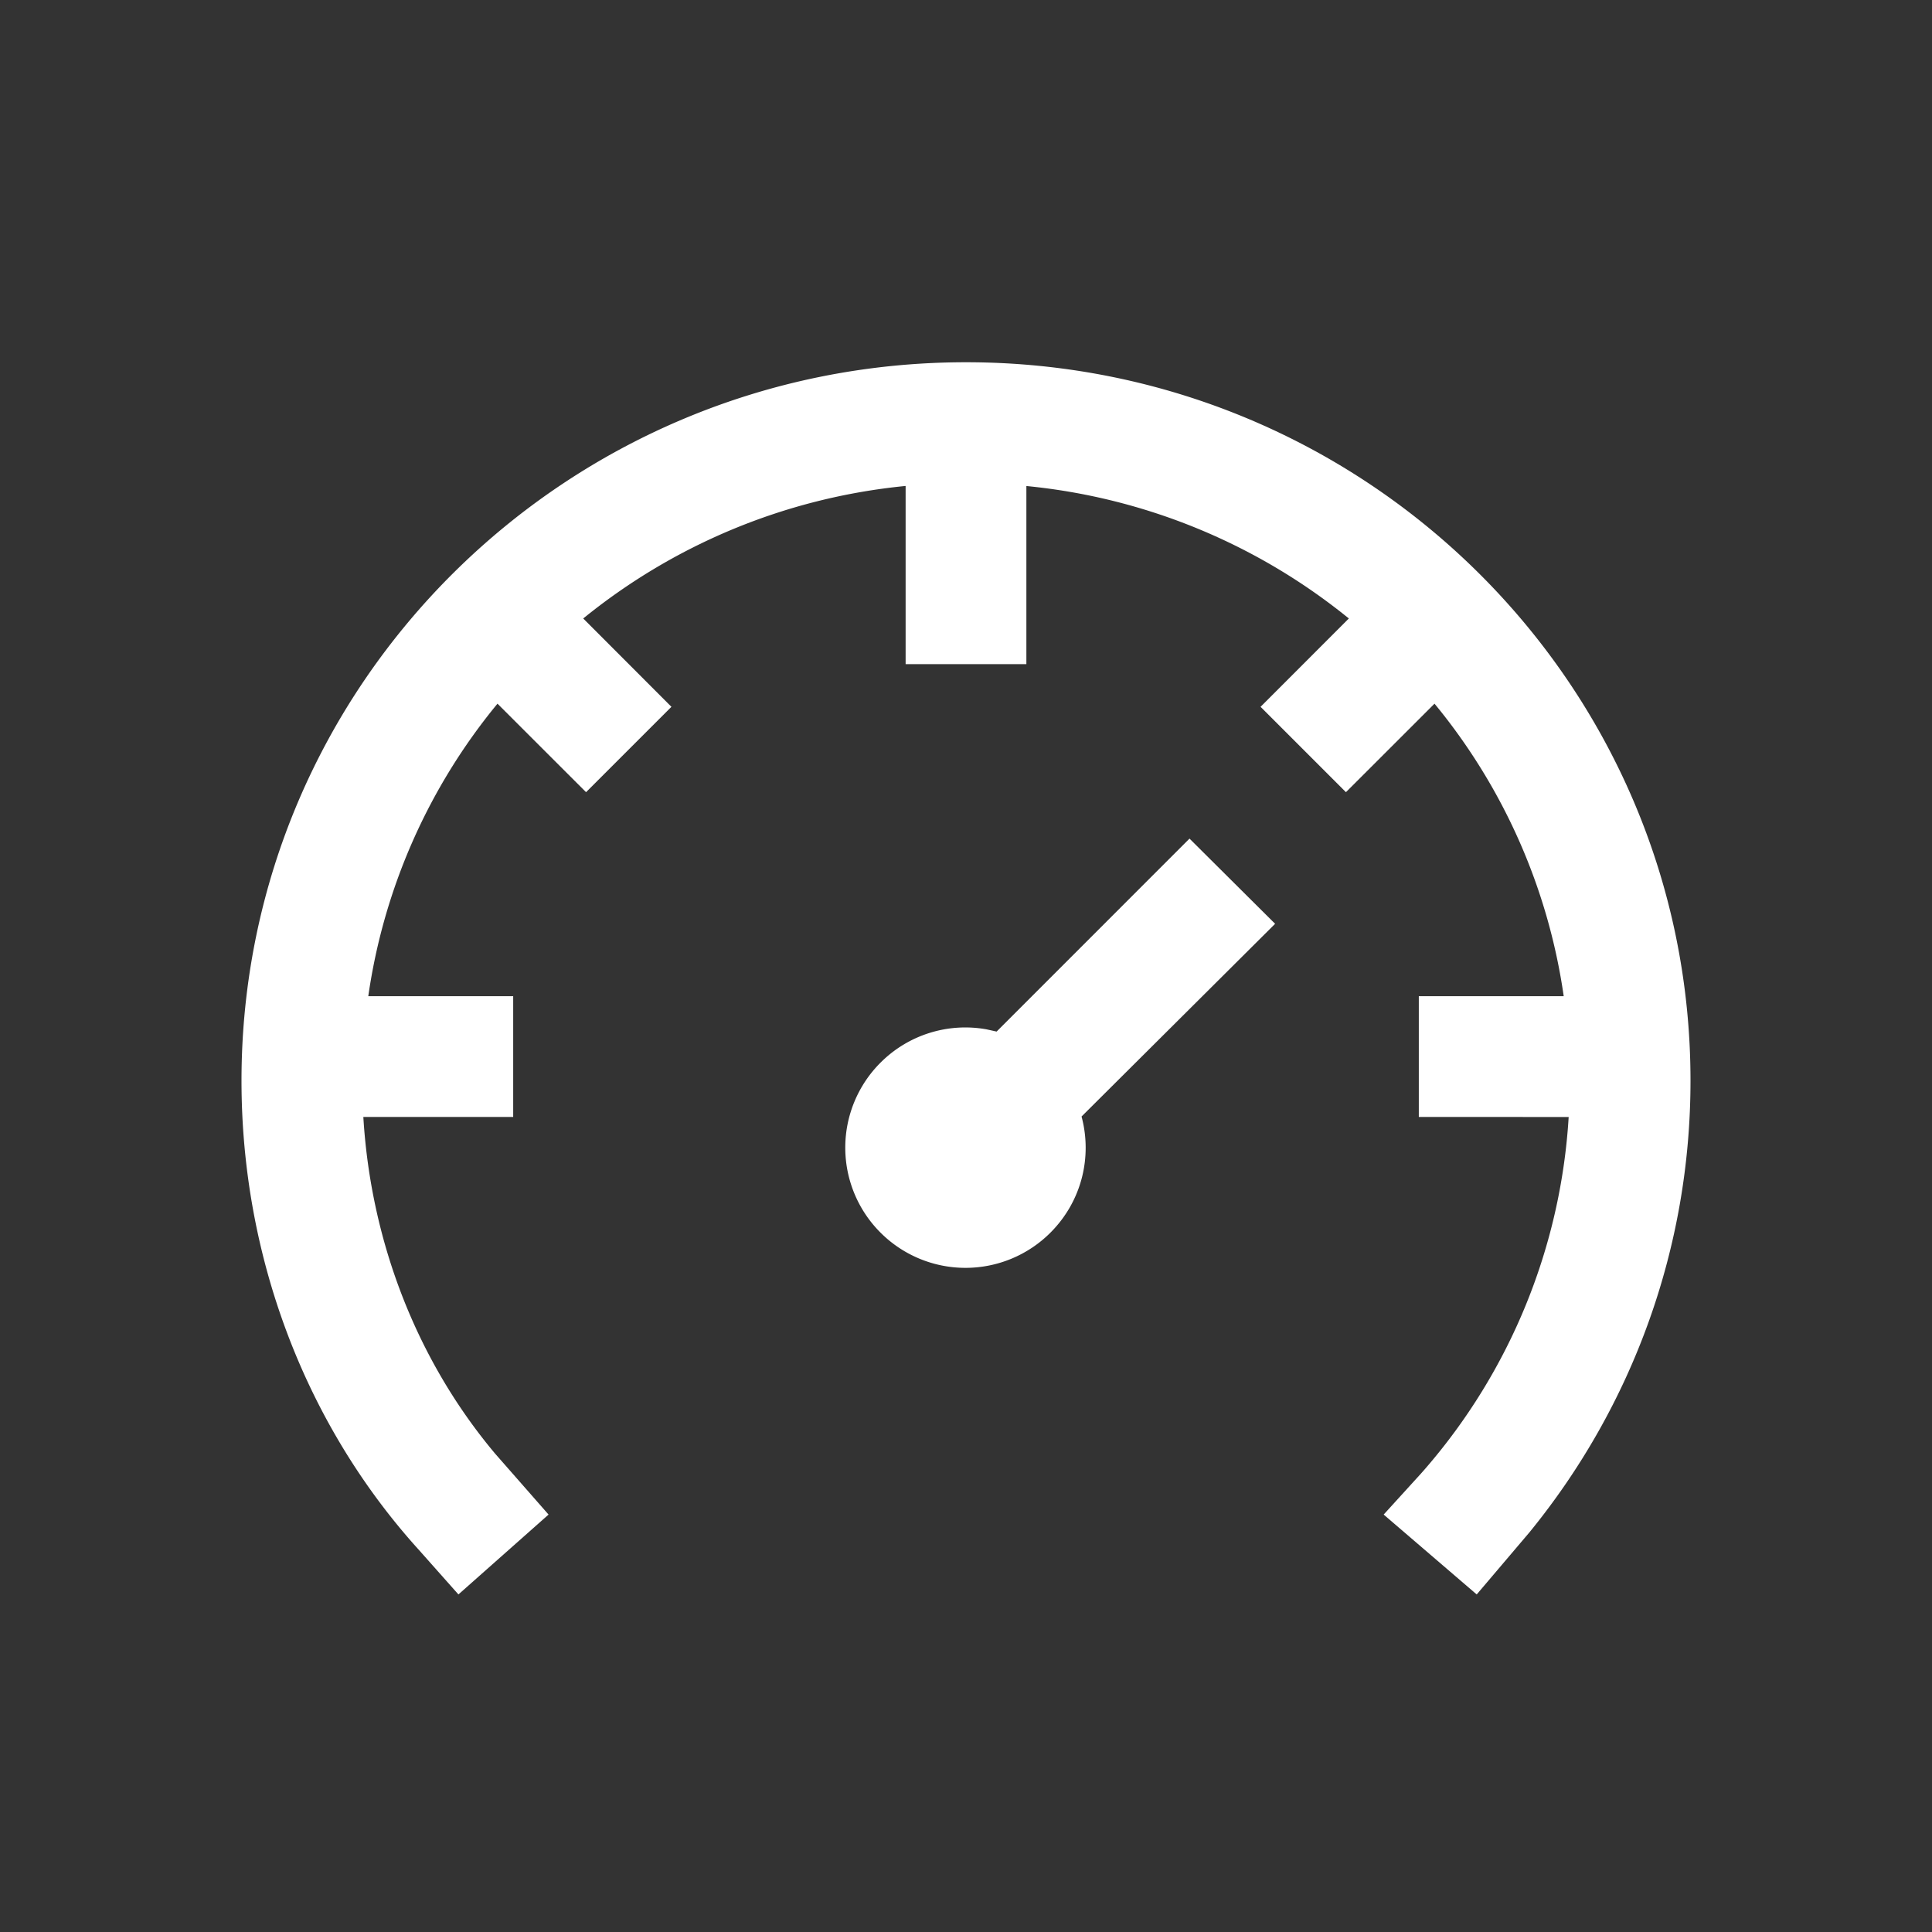 <?xml version="1.0" standalone="no"?><!DOCTYPE svg PUBLIC "-//W3C//DTD SVG 1.1//EN" "http://www.w3.org/Graphics/SVG/1.1/DTD/svg11.dtd"><svg class="icon" width="200px" height="200.00px" viewBox="0 0 1024 1024" version="1.1" xmlns="http://www.w3.org/2000/svg"><rect x="0" y="0" width="1024" height="1024" fill="#333333" stroke="none"/><path fill="#ffffff" d="M512 192c212 0 384 170.4 384 380.8 0 88.416-30.56 172.224-85.376 239.392l-27.936 32.896-49.312-42.336 19.68-21.632 1.92-2.176a313.472 313.472 0 0 0 76.448-186.912L752 592v-64h76.8a313.856 313.856 0 0 0-68.48-155.04l-46.944 46.912-45.248-45.248 46.784-46.816A320.192 320.192 0 0 0 544 257.6L544 352h-64V257.568c-64.544 6.336-123.424 31.68-170.88 70.24l46.752 46.816-45.248 45.248-46.944-46.912A313.856 313.856 0 0 0 195.2 528h76.8v64H192.576c4 66.912 28.864 129.664 69.824 178.432l28.352 32.32-47.776 42.336-21.024-23.68C162.048 755.264 128 666.4 128 572.768 128 362.4 300 192 512 192z m118.464 252.48l45.376 45.152-102.592 102.144c5.696 21.28 0.224 44.8-16.48 61.536a63.648 63.648 0 0 1-90.08 0 63.648 63.648 0 0 1 0-90.08 63.488 63.488 0 0 1 56.16-17.664l5.376 1.184 102.24-102.272z" /></svg>
